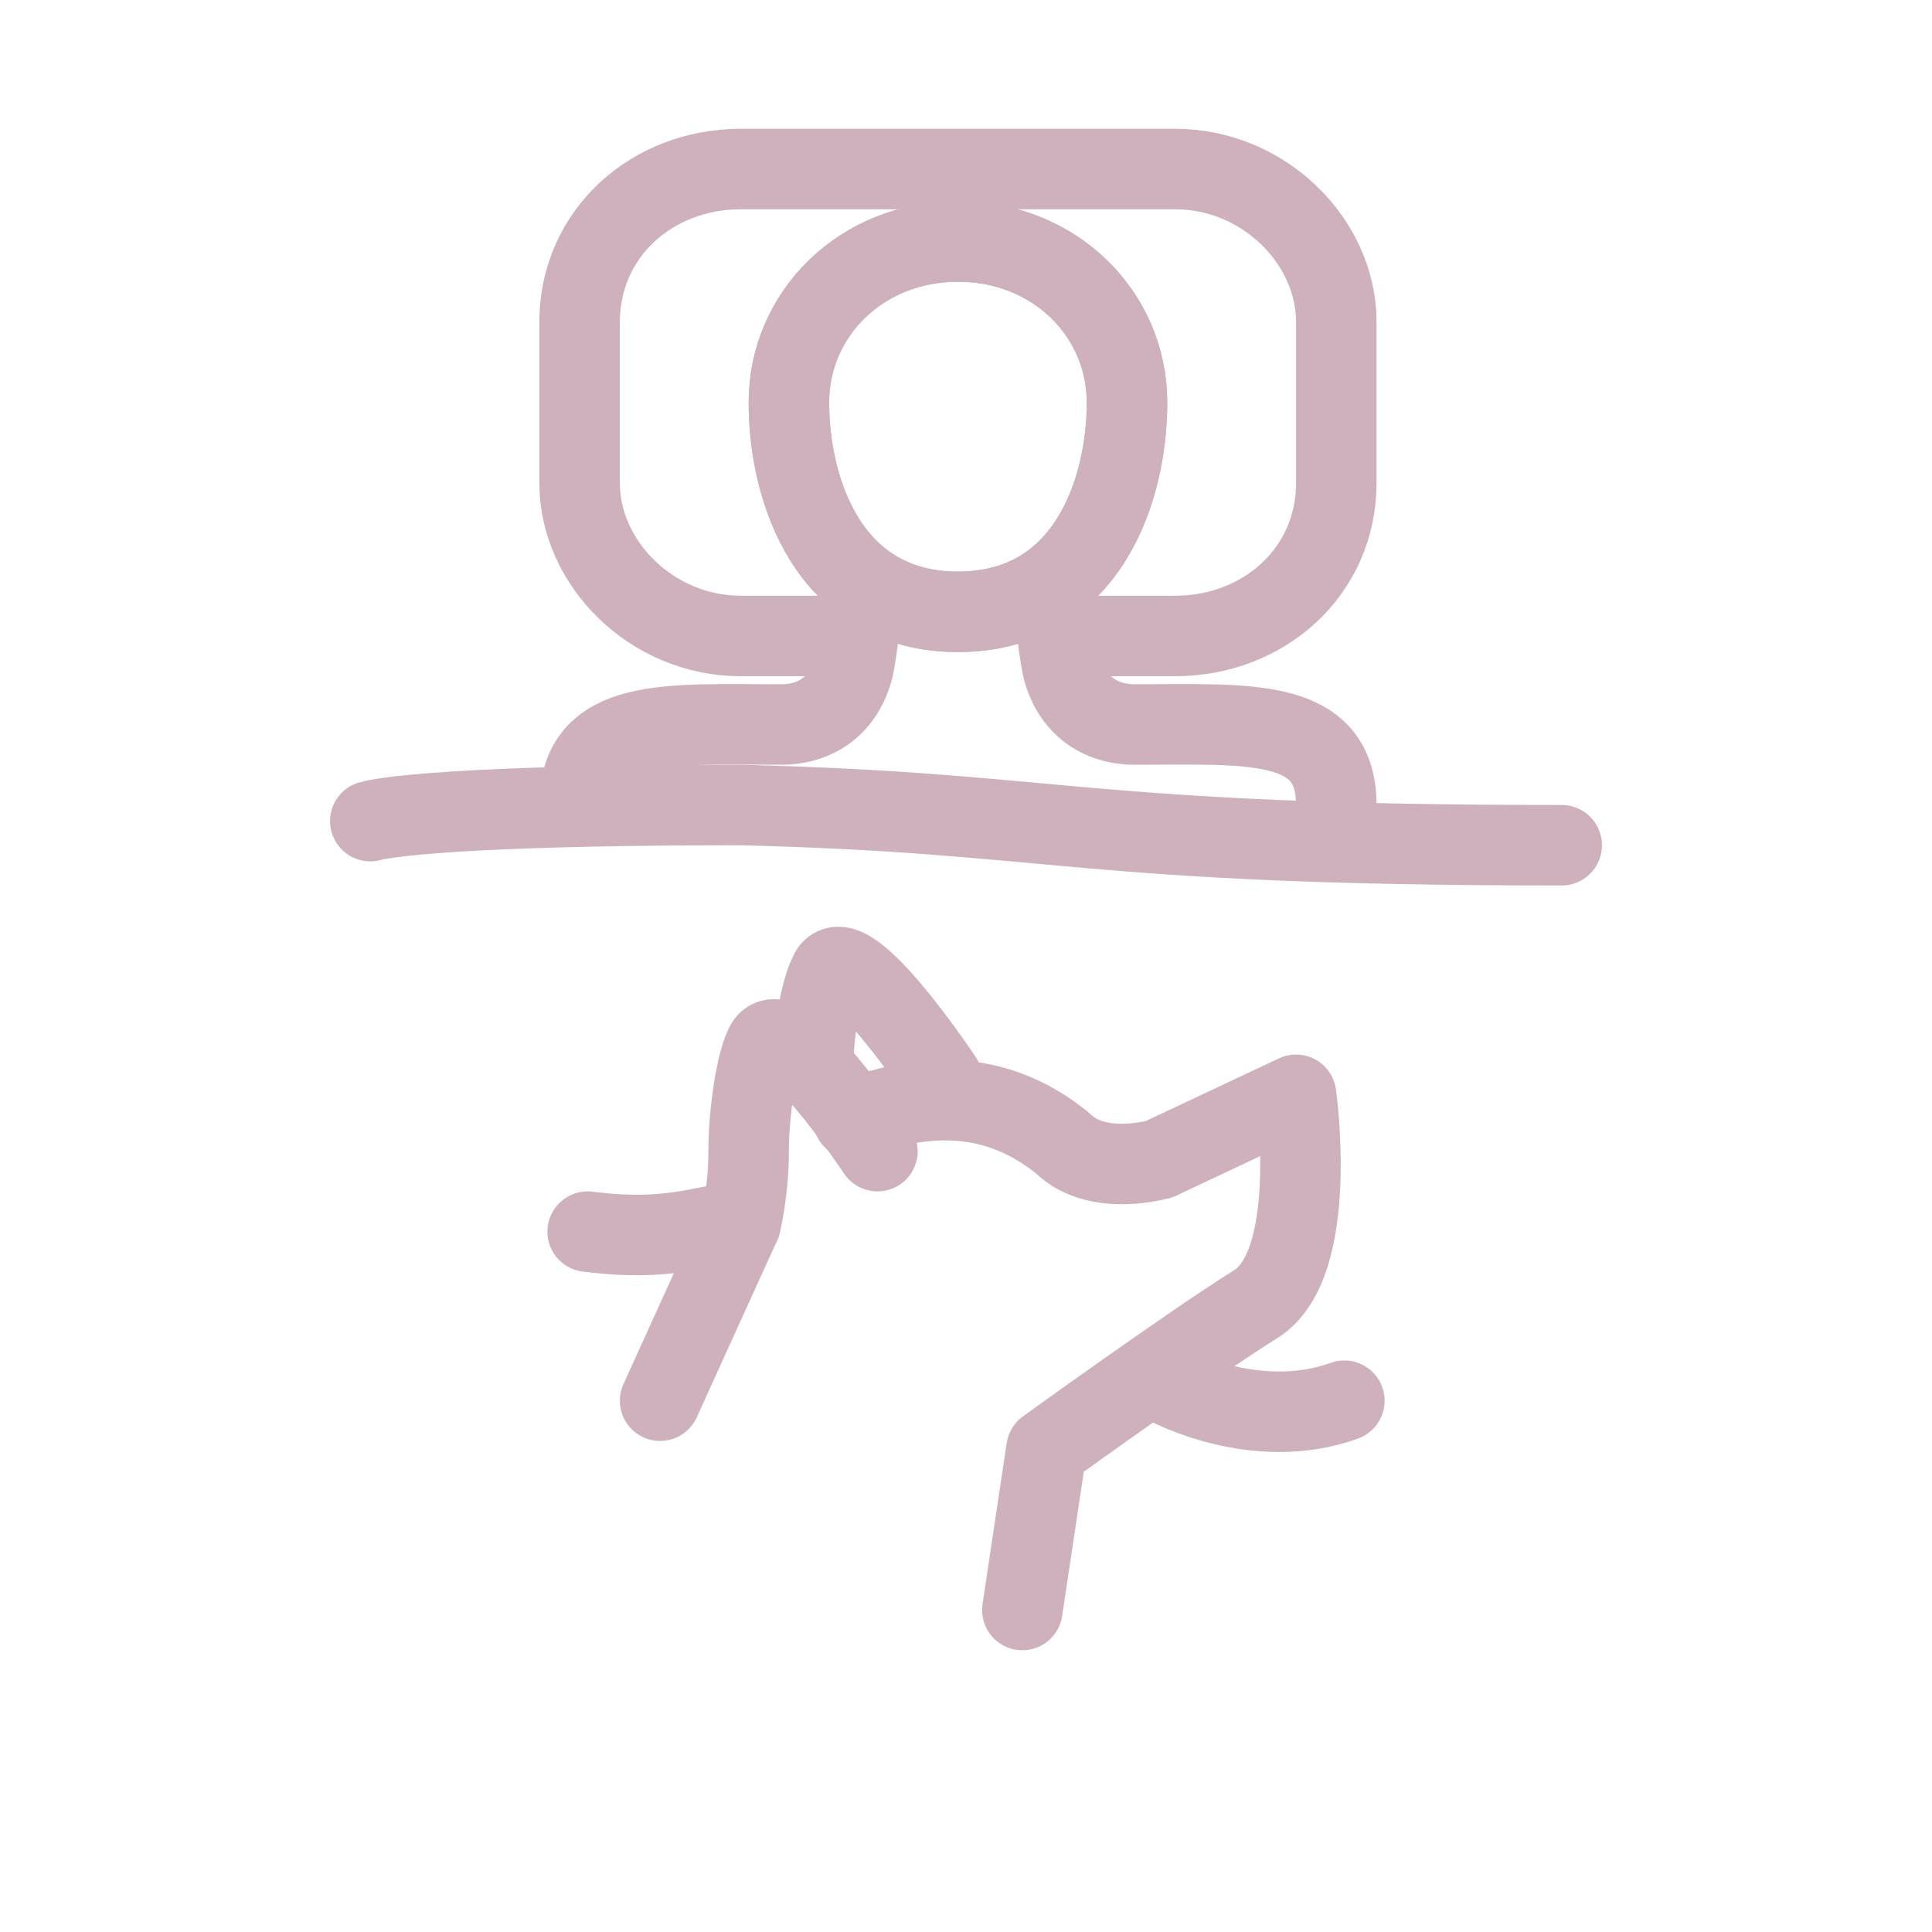 <?xml version="1.0" encoding="utf-8"?>
<!-- Generator: Adobe Illustrator 26.2.1, SVG Export Plug-In . SVG Version: 6.00 Build 0)  -->
<svg version="1.1" id="Layer_1" xmlns="http://www.w3.org/2000/svg" xmlns:xlink="http://www.w3.org/1999/xlink" x="0px" y="0px"
	 viewBox="0 0 24 24" style="enable-background:new 0 0 24 24;" xml:space="preserve">
<style type="text/css">
	.st0{fill:none;stroke:#CFB1BD;stroke-linecap:round;stroke-miterlimit:10;}
	.st1{fill:none;stroke:#CFB1BD;stroke-linecap:round;stroke-linejoin:round;stroke-miterlimit:10;}
</style>
<g>
	<path class="st0" d="M17.2,3.4"/>
	<path class="st1" d="M10.5,7.9H9.2c-1.1,0-2-0.9-2-1.9V4c0-1.1,0.9-1.9,2-1.9h5.4c1.1,0,2,0.9,2,1.9v2c0,1.1-0.9,1.9-2,1.9h-1.3"/>
	<path class="st1" d="M9.8,5c0-1.1,0.9-2,2.1-2S14,3.9,14,5s-0.5,2.6-2.1,2.6S9.8,6.1,9.8,5z"/>
	<path class="st1" d="M14,5c0-1.1-0.9-2-2.1-2S9.8,3.9,9.8,5s0.5,2.6,2.1,2.6S14,6.1,14,5z"/>
	<path class="st1" d="M10.7,7.3c0,0,0,0.5-0.1,1C10.5,8.7,10.2,9,9.7,9c-1.4,0-2.5-0.1-2.5,1"/>
	<path class="st1" d="M13.1,7.3c0,0,0,0.5,0.1,1C13.3,8.7,13.6,9,14.1,9c1.4,0,2.5-0.1,2.5,1"/>
	<path class="st1" d="M4.6,10.2c0,0,0.6-0.2,4.6-0.2c4,0.1,4.2,0.5,10.2,0.5"/>
</g>
<g>
	<path class="st1" d="M10.9,14.3c0,0-1.2-1.8-1.4-1.3c-0.1,0.2-0.2,0.8-0.2,1.3s-0.1,0.9-0.1,0.9"/>
	<path class="st1" d="M9.5,13"/>
	<path class="st1" d="M10.1,13.3c0-0.5,0.1-1,0.2-1.2c0.2-0.5,1.4,1.3,1.4,1.3"/>
	<path class="st1" d="M10.6,13.9c1.3-0.5,2.1-0.1,2.6,0.3c0.3,0.3,0.8,0.3,1.2,0.2l1.7-0.8c0,0,0.3,2.1-0.5,2.6
		C14.8,16.7,13,18,13,18l-0.3,2"/>
	<line class="st1" x1="9.2" y1="15.2" x2="8.2" y2="17.4"/>
	<path class="st1" d="M14.5,17.2c0,0,1.1,0.6,2.2,0.2"/>
	<path class="st1" d="M7.3,15.3c0.8,0.1,1.2,0,1.7-0.1"/>
</g>
</svg>
